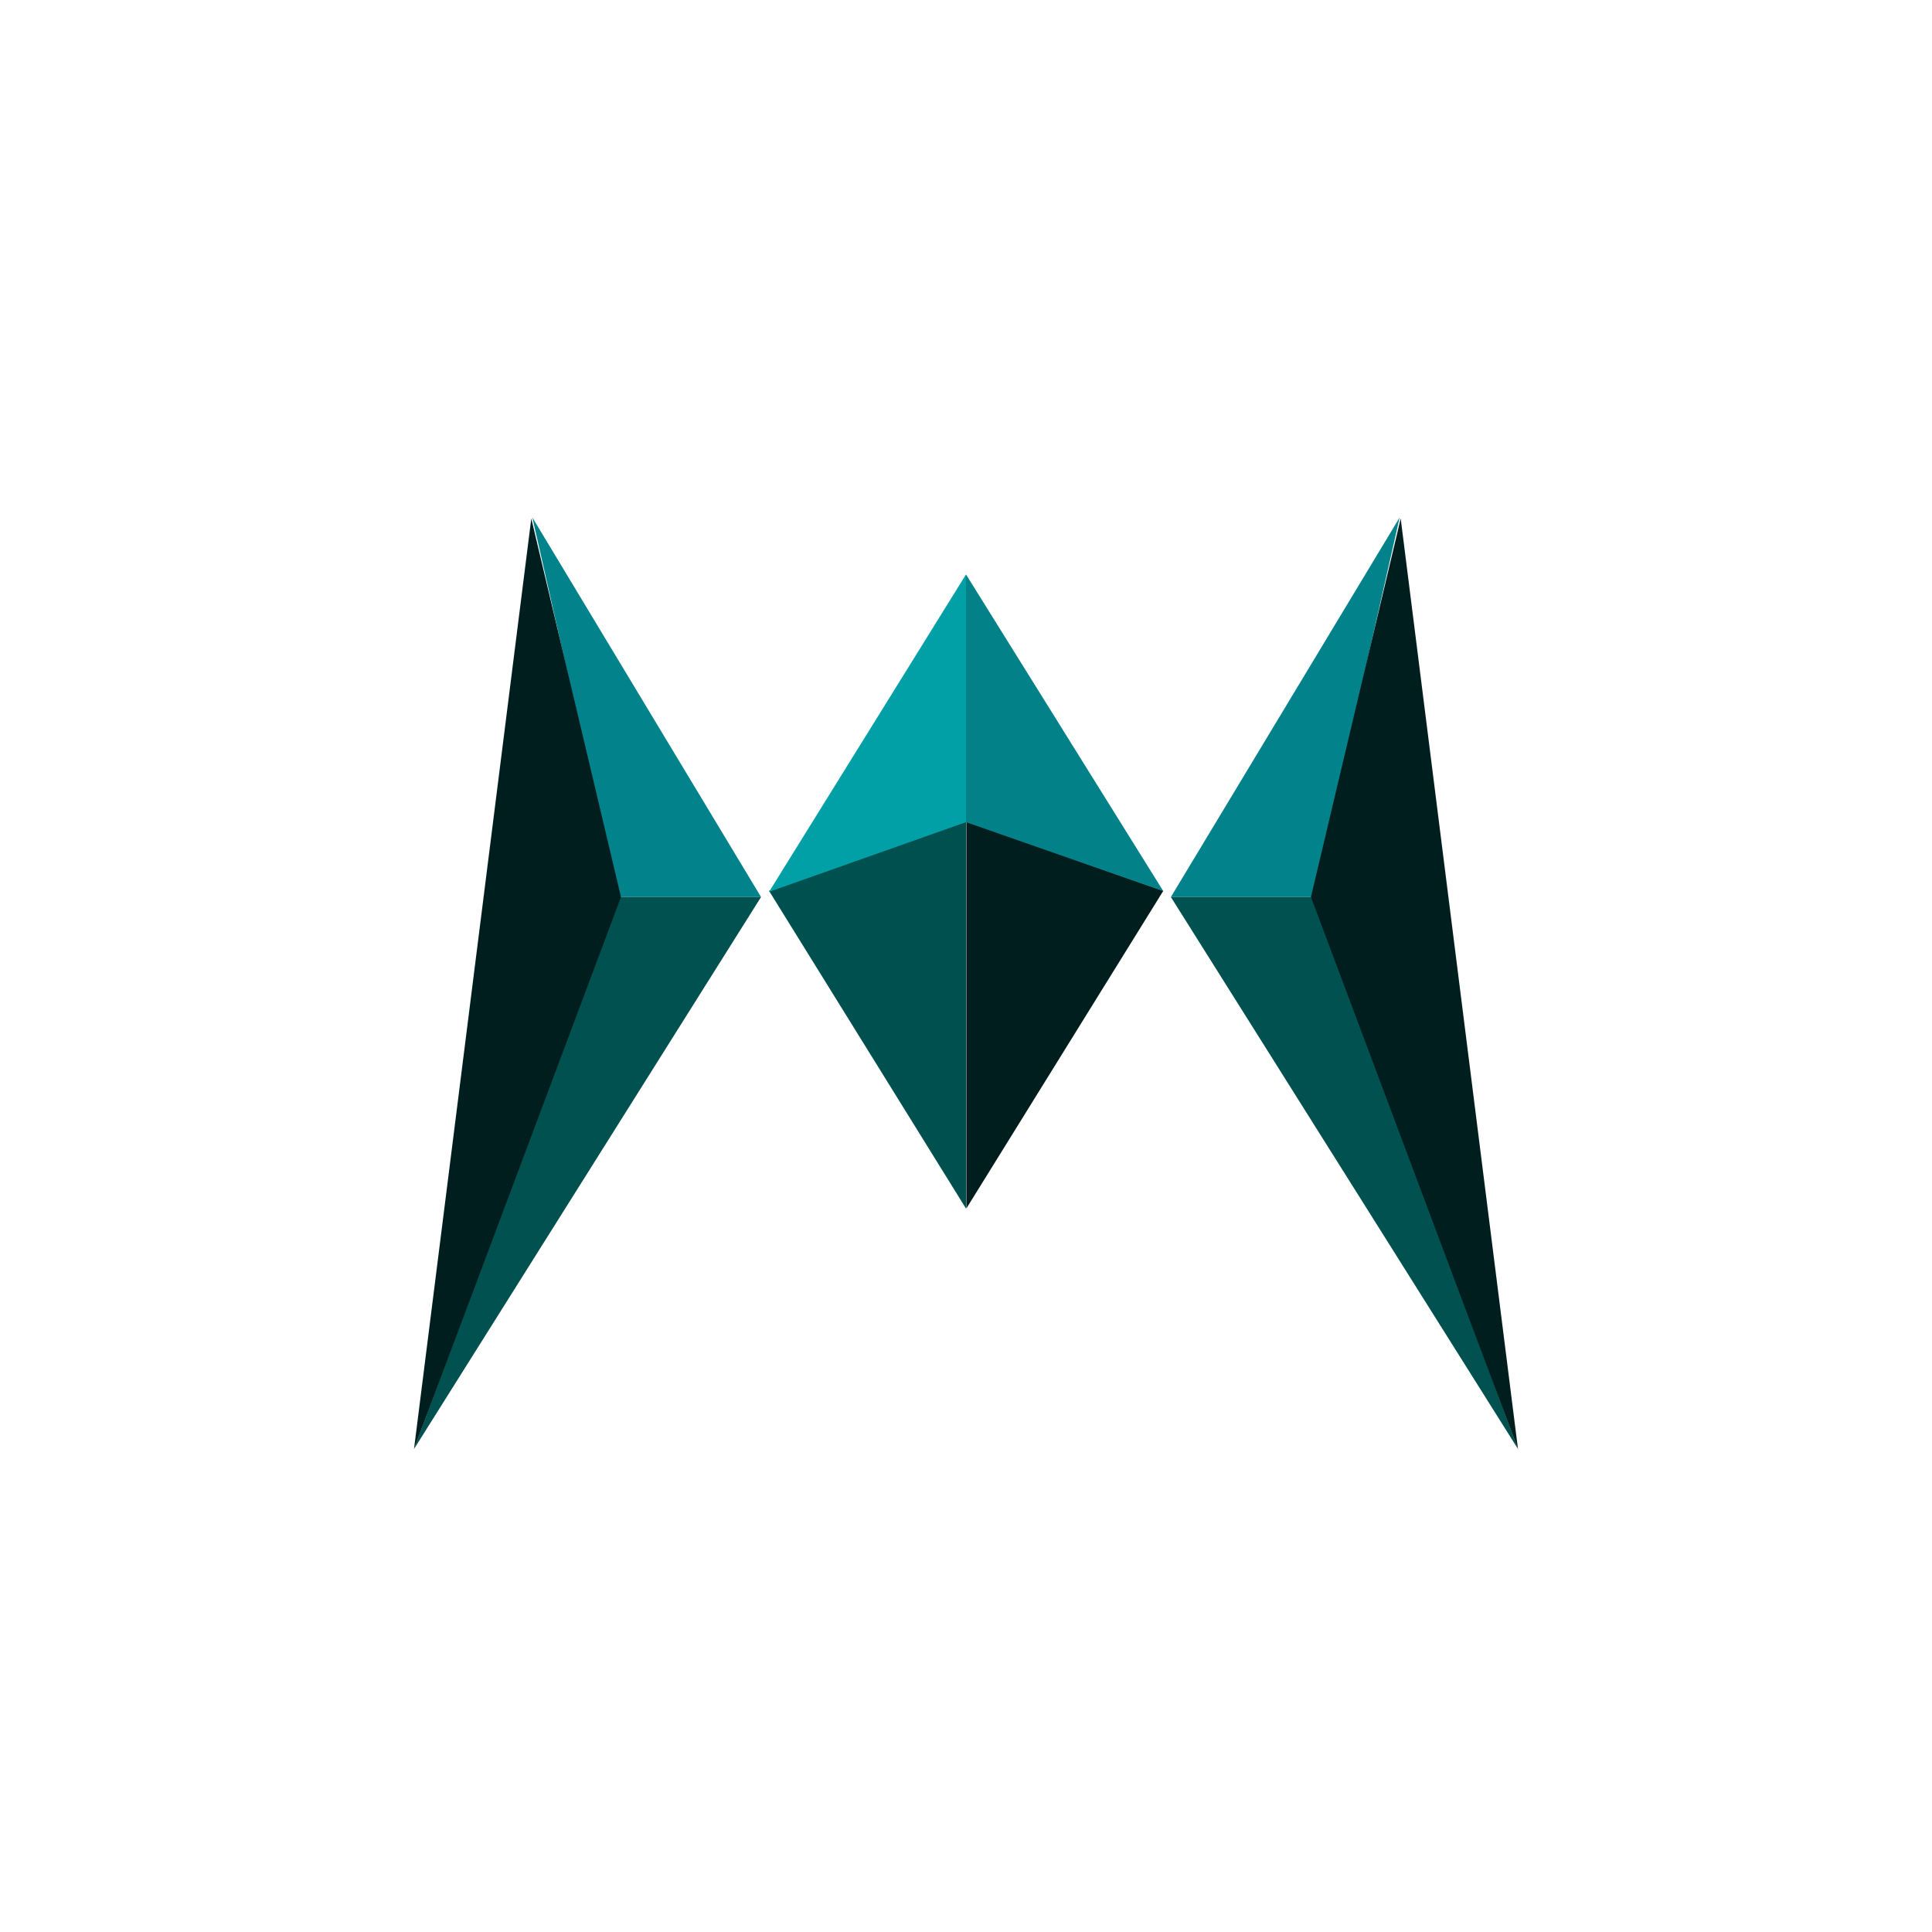 <svg xmlns="http://www.w3.org/2000/svg" width="24" height="24" fill="none" viewBox="0 0 24 24"><path fill="#02828B" d="M7.68 11.143 6.613 6.428l2.841 4.715z"/><path fill="#00514F" d="M7.68 11.143 5.143 18l4.311-6.857z"/><path fill="#001E1E" d="M6.6 6.441 5.143 18l2.571-6.857z"/><path fill="#02828B" d="m16.32 11.143 1.067-4.715-2.842 4.715z"/><path fill="#00514F" d="M16.32 11.143 18.857 18l-4.312-6.857z"/><path fill="#001E1E" d="M17.4 6.441 18.857 18l-2.572-6.857z"/><path fill="#00504F" d="M12 10.2s-1.629.583-2.447.866L12 15.013z"/><path fill="#001E1E" d="M12 10.196s1.637.587 2.451.87l-2.447 3.947V10.2z"/><path fill="#01A0A6" d="m12 10.213-2.447.866L12 7.136z"/><path fill="#028188" d="m12 10.213 2.451.857L12 7.136z"/></svg>